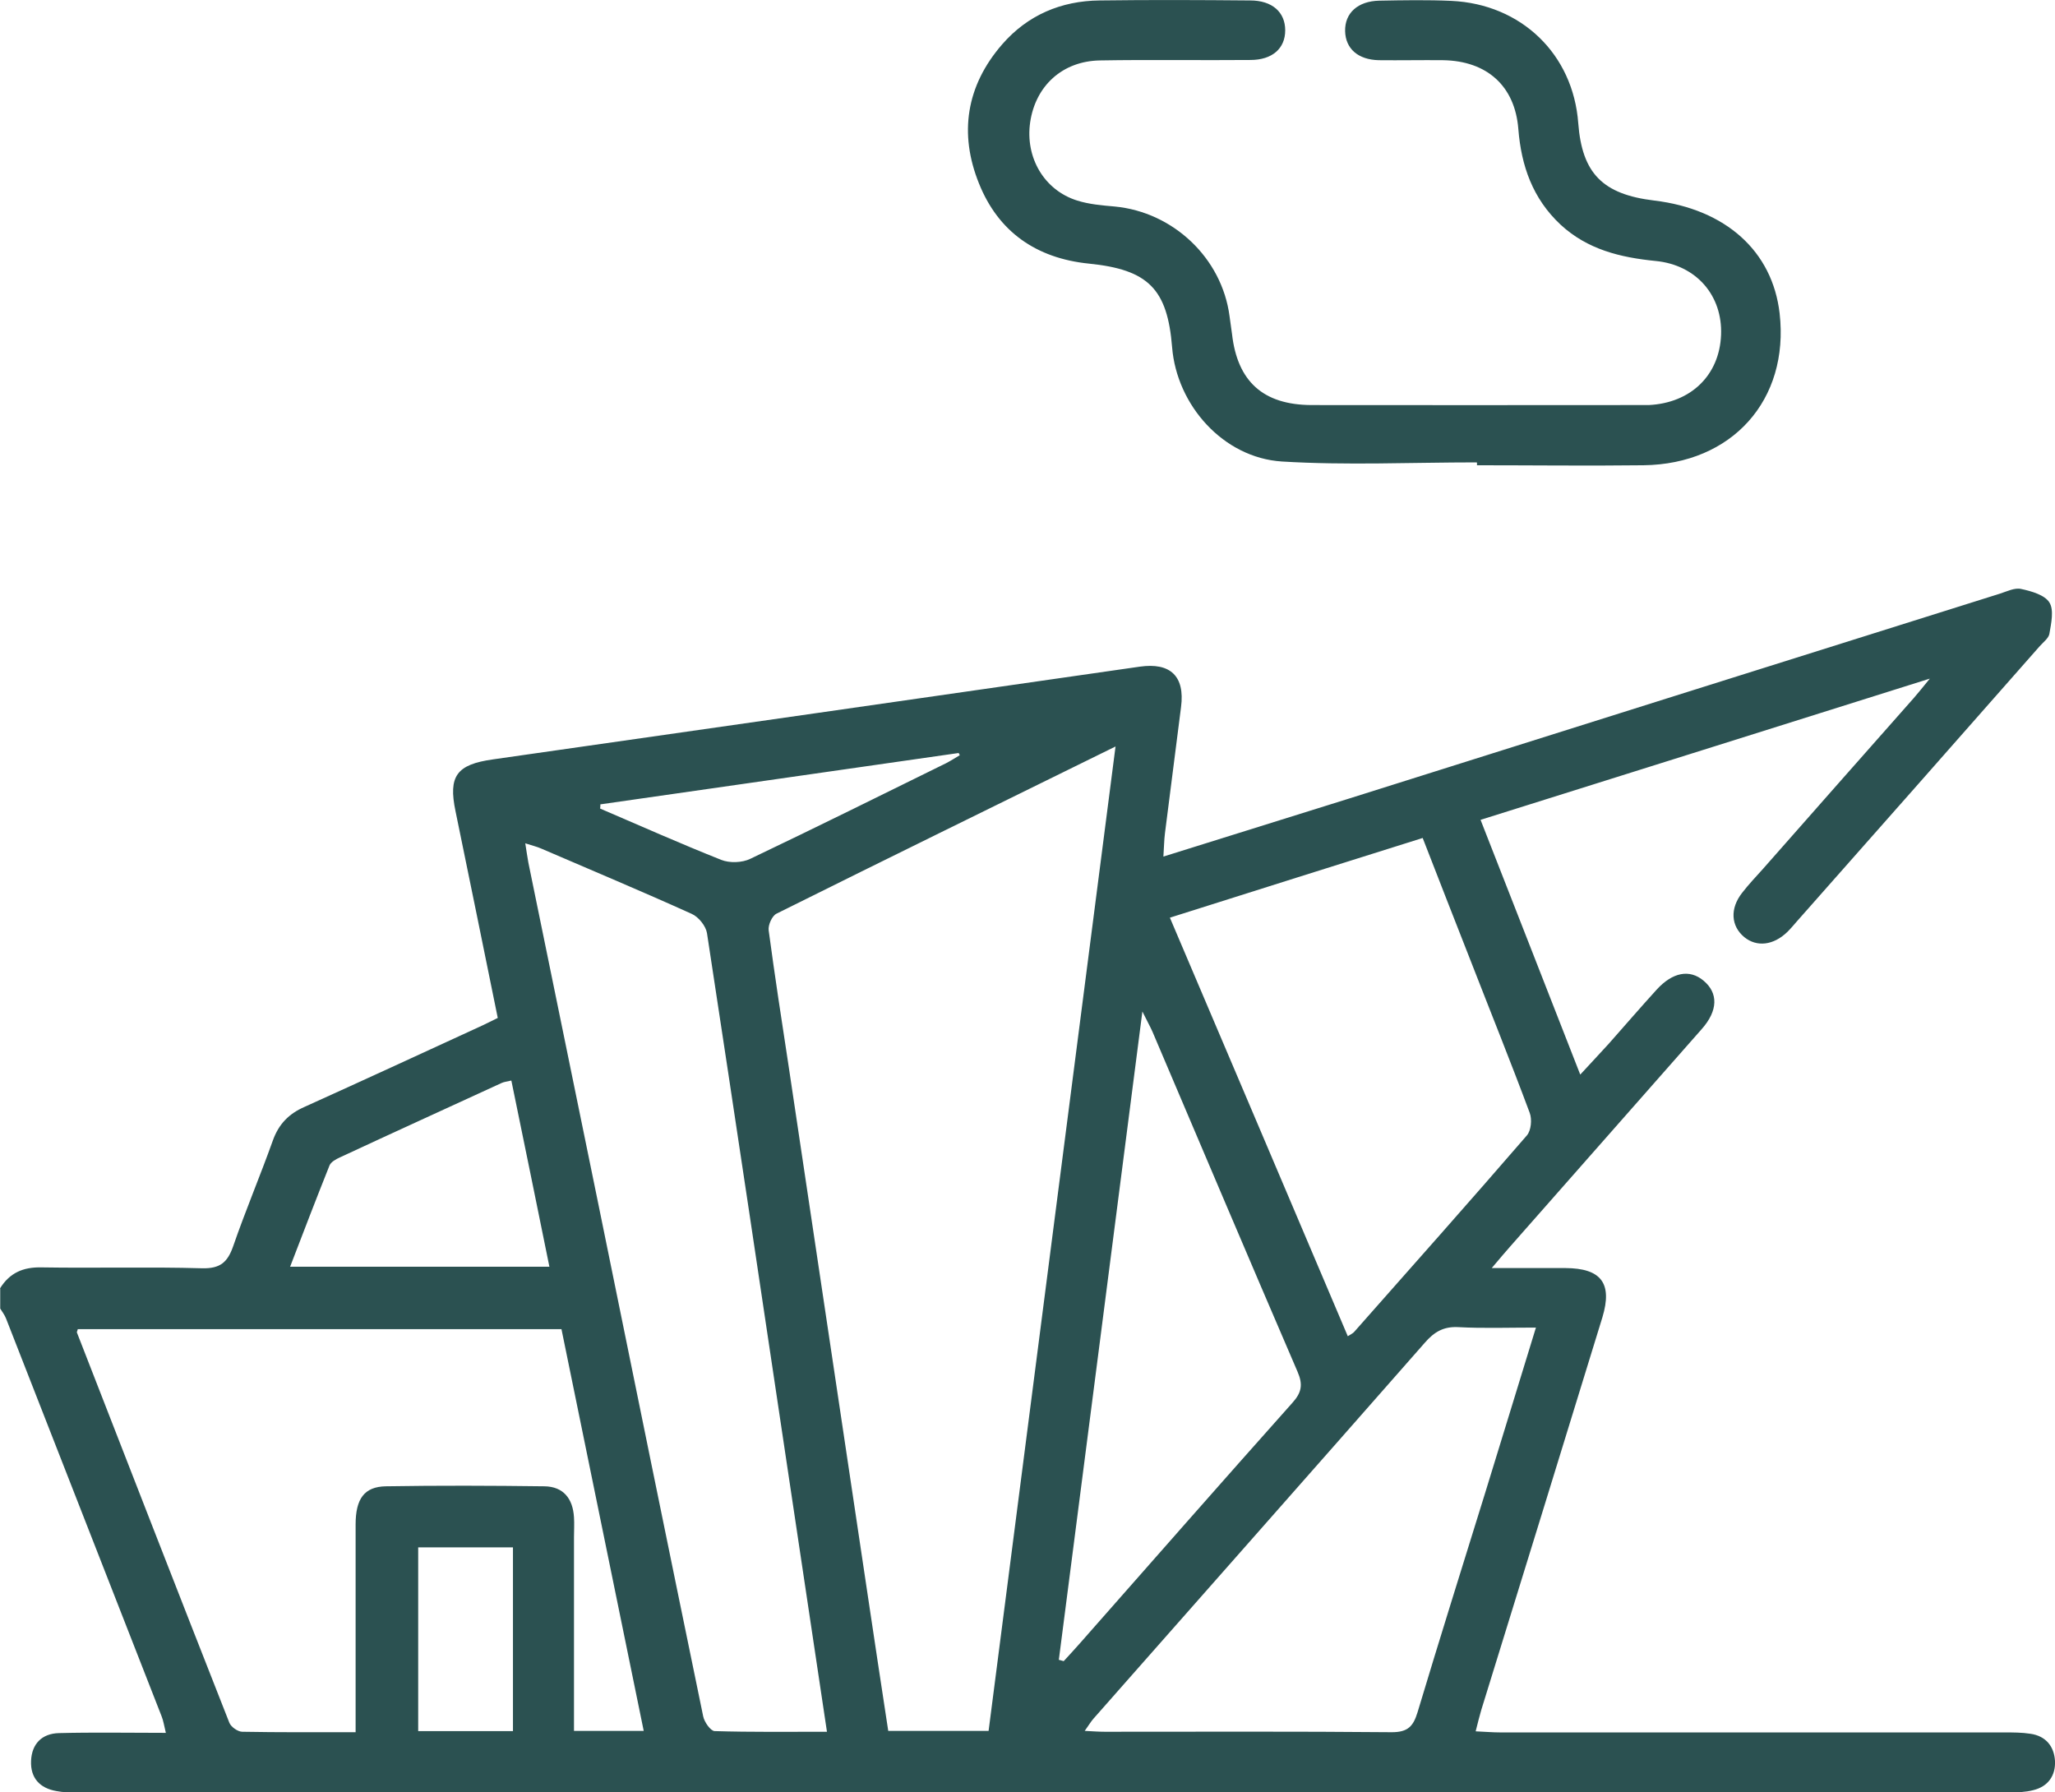 <svg xmlns="http://www.w3.org/2000/svg" width="86" height="75" viewBox="0 0 86 75" fill="none">
  <g clip-path="url(#clip0_1_628)">
    <path d="M0 53.918C0.402 53.27 0.963 53.02 1.74 53.038C3.975 53.075 6.22 53.01 8.456 53.075C9.214 53.094 9.522 52.825 9.756 52.158C10.271 50.667 10.888 49.213 11.421 47.721C11.664 47.045 12.085 46.61 12.74 46.323C15.181 45.22 17.613 44.099 20.046 42.979C20.298 42.868 20.541 42.738 20.831 42.599C20.242 39.691 19.653 36.819 19.063 33.948C18.755 32.475 19.11 31.993 20.625 31.78C29.652 30.493 38.669 29.196 47.696 27.899C48.977 27.714 49.594 28.297 49.426 29.585C49.202 31.345 48.977 33.105 48.753 34.865C48.715 35.161 48.715 35.458 48.687 35.846C51.344 35.013 53.907 34.216 56.451 33.42C65.534 30.558 74.616 27.695 83.699 24.842C83.989 24.75 84.316 24.583 84.588 24.648C85.018 24.741 85.57 24.898 85.766 25.213C85.963 25.528 85.841 26.084 85.766 26.519C85.738 26.704 85.514 26.871 85.364 27.038C81.978 30.882 78.592 34.726 75.196 38.56C75.065 38.709 74.944 38.857 74.803 38.996C74.223 39.561 73.522 39.644 72.998 39.218C72.437 38.755 72.39 38.023 72.904 37.366C73.176 37.014 73.484 36.689 73.784 36.356C75.879 33.975 77.984 31.595 80.088 29.214C80.266 29.011 80.444 28.788 80.762 28.399C74.373 30.409 68.19 32.355 61.96 34.309C63.354 37.875 64.72 41.349 66.132 44.97C66.562 44.498 66.955 44.09 67.33 43.673C67.994 42.923 68.648 42.164 69.322 41.423C69.995 40.682 70.706 40.552 71.286 41.034C71.913 41.552 71.904 42.293 71.211 43.071C68.546 46.1 65.87 49.129 63.205 52.158C62.989 52.399 62.784 52.649 62.428 53.066C63.588 53.066 64.552 53.066 65.515 53.066C67.011 53.075 67.489 53.705 67.058 55.131C65.375 60.615 63.681 66.089 61.989 71.563C61.914 71.823 61.848 72.082 61.755 72.453C62.157 72.471 62.475 72.499 62.802 72.499C69.827 72.499 76.861 72.499 83.886 72.499C84.251 72.499 84.616 72.499 84.971 72.555C85.617 72.647 85.963 73.082 86 73.694C86.028 74.305 85.71 74.768 85.083 74.916C84.765 75 84.419 75.009 84.082 75.009C57.124 75.009 30.157 75.009 3.199 75.009C2.918 75.009 2.638 75.009 2.367 74.954C1.656 74.833 1.272 74.398 1.3 73.694C1.328 72.981 1.749 72.545 2.469 72.527C3.919 72.49 5.379 72.517 6.941 72.517C6.866 72.212 6.838 72.008 6.763 71.823C4.593 66.274 2.423 60.726 0.253 55.178C0.196 55.029 0.094 54.9 0.009 54.761C0.009 54.483 0.009 54.205 0.009 53.927L0 53.918ZM46.676 31.243C41.84 33.623 37.163 35.911 32.495 38.236C32.309 38.329 32.14 38.709 32.168 38.931C32.421 40.821 32.711 42.71 33.001 44.6C34.095 51.936 35.199 59.281 36.293 66.617C36.583 68.553 36.873 70.489 37.172 72.434H41.372C43.14 58.744 44.899 45.072 46.685 31.234L46.676 31.243ZM14.882 72.48C14.882 72.054 14.882 71.758 14.882 71.452C14.882 68.905 14.882 66.358 14.882 63.801C14.882 62.718 15.247 62.217 16.145 62.199C18.352 62.162 20.569 62.171 22.777 62.199C23.581 62.208 23.974 62.718 24.021 63.496C24.04 63.773 24.021 64.051 24.021 64.329C24.021 67.015 24.021 69.692 24.021 72.434H26.939C25.779 66.784 24.638 61.189 23.497 55.622H3.255C3.236 55.706 3.208 55.743 3.218 55.761C5.341 61.208 7.455 66.654 9.597 72.091C9.663 72.267 9.953 72.471 10.14 72.471C11.674 72.499 13.208 72.49 14.882 72.49V72.48ZM34.609 72.48C34.095 69.062 33.609 65.811 33.122 62.551C31.953 54.715 30.784 46.888 29.587 39.051C29.54 38.755 29.24 38.375 28.95 38.245C26.864 37.301 24.76 36.421 22.655 35.513C22.468 35.43 22.262 35.383 21.982 35.291C22.038 35.624 22.066 35.865 22.113 36.106C23.085 40.848 24.058 45.6 25.031 50.343C26.49 57.503 27.95 64.663 29.427 71.823C29.474 72.064 29.736 72.434 29.904 72.443C31.439 72.49 32.973 72.471 34.609 72.471V72.48ZM48.959 38.403C51.465 44.285 53.925 50.083 56.404 55.919C56.554 55.826 56.629 55.789 56.675 55.733C59.089 53.001 61.511 50.278 63.897 47.517C64.074 47.314 64.121 46.851 64.018 46.573C63.214 44.414 62.353 42.284 61.521 40.144C60.866 38.477 60.211 36.8 59.538 35.068C56.002 36.18 52.522 37.273 48.959 38.403ZM64.29 55.557C63.111 55.557 62.073 55.594 61.044 55.539C60.417 55.502 60.024 55.733 59.622 56.197C55.01 61.449 50.38 66.682 45.759 71.925C45.647 72.054 45.554 72.212 45.395 72.434C45.75 72.453 45.993 72.471 46.236 72.471C50.24 72.471 54.243 72.453 58.247 72.49C58.92 72.49 59.145 72.24 59.323 71.656C60.239 68.609 61.193 65.57 62.138 62.523C62.84 60.254 63.532 57.975 64.28 55.548L64.29 55.557ZM44.319 69.461C44.384 69.479 44.45 69.498 44.515 69.516C44.74 69.275 44.964 69.025 45.179 68.785C48.145 65.422 51.1 62.051 54.084 58.707C54.477 58.272 54.533 57.938 54.3 57.401C52.26 52.667 50.249 47.916 48.229 43.173C48.135 42.96 48.023 42.766 47.808 42.33C46.62 51.547 45.469 60.513 44.31 69.47L44.319 69.461ZM21.392 45.22C21.196 45.267 21.084 45.276 20.99 45.322C18.736 46.36 16.472 47.388 14.227 48.434C14.059 48.509 13.844 48.629 13.788 48.777C13.236 50.157 12.703 51.547 12.141 53.01H22.992C22.459 50.38 21.935 47.823 21.402 45.23L21.392 45.22ZM21.467 72.443V64.755H17.501V72.443H21.467ZM25.125 33.66C25.125 33.716 25.125 33.772 25.115 33.837C26.799 34.559 28.483 35.309 30.185 35.985C30.531 36.124 31.064 36.106 31.401 35.939C34.142 34.633 36.864 33.281 39.595 31.938C39.792 31.836 39.979 31.715 40.166 31.604C40.147 31.576 40.138 31.539 40.119 31.512C35.124 32.225 30.129 32.947 25.134 33.66H25.125Z" fill="#2B5151"/>
    <path d="M61.783 19.35C59.07 19.35 56.348 19.479 53.645 19.313C51.194 19.155 49.248 16.96 49.052 14.533C48.856 12.097 48.06 11.282 45.572 11.032C43.355 10.809 41.775 9.689 40.97 7.679C40.128 5.595 40.428 3.594 41.943 1.853C43.009 0.63 44.403 0.037 46.021 0.019C48.117 -0.009 50.221 -1.09241e-05 52.316 0.019C53.243 0.019 53.785 0.509 53.785 1.269C53.785 2.029 53.243 2.51 52.326 2.51C50.231 2.529 48.126 2.492 46.031 2.529C44.459 2.556 43.337 3.594 43.112 5.113C42.897 6.586 43.692 7.957 45.077 8.392C45.572 8.549 46.115 8.596 46.648 8.642C49.099 8.874 51.138 10.8 51.456 13.236C51.484 13.486 51.531 13.727 51.559 13.977C51.783 15.96 52.859 16.941 54.88 16.951C59.304 16.96 63.728 16.951 68.153 16.951C68.433 16.951 68.714 16.951 68.995 16.951C70.763 16.867 71.96 15.7 72.025 14.014C72.091 12.384 71.006 11.087 69.284 10.921C67.797 10.773 66.432 10.439 65.309 9.402C64.14 8.309 63.663 6.938 63.541 5.4C63.401 3.603 62.232 2.547 60.389 2.519C59.491 2.51 58.593 2.529 57.704 2.519C56.834 2.501 56.311 2.038 56.292 1.306C56.273 0.546 56.825 0.046 57.723 0.028C58.733 0.009 59.743 -0.009 60.744 0.037C63.672 0.176 65.833 2.269 66.048 5.15C66.207 7.253 67.068 8.133 69.228 8.392C72.222 8.753 74.177 10.513 74.476 13.116C74.888 16.738 72.484 19.424 68.779 19.47C66.46 19.498 64.13 19.47 61.811 19.47V19.359L61.783 19.35Z" fill="#2B5151"/>
  </g>
  <defs>
    <clipPath id="clip0_1_628">
      <rect width="86" height="75" fill="white"/>
    </clipPath>
  </defs>
</svg>